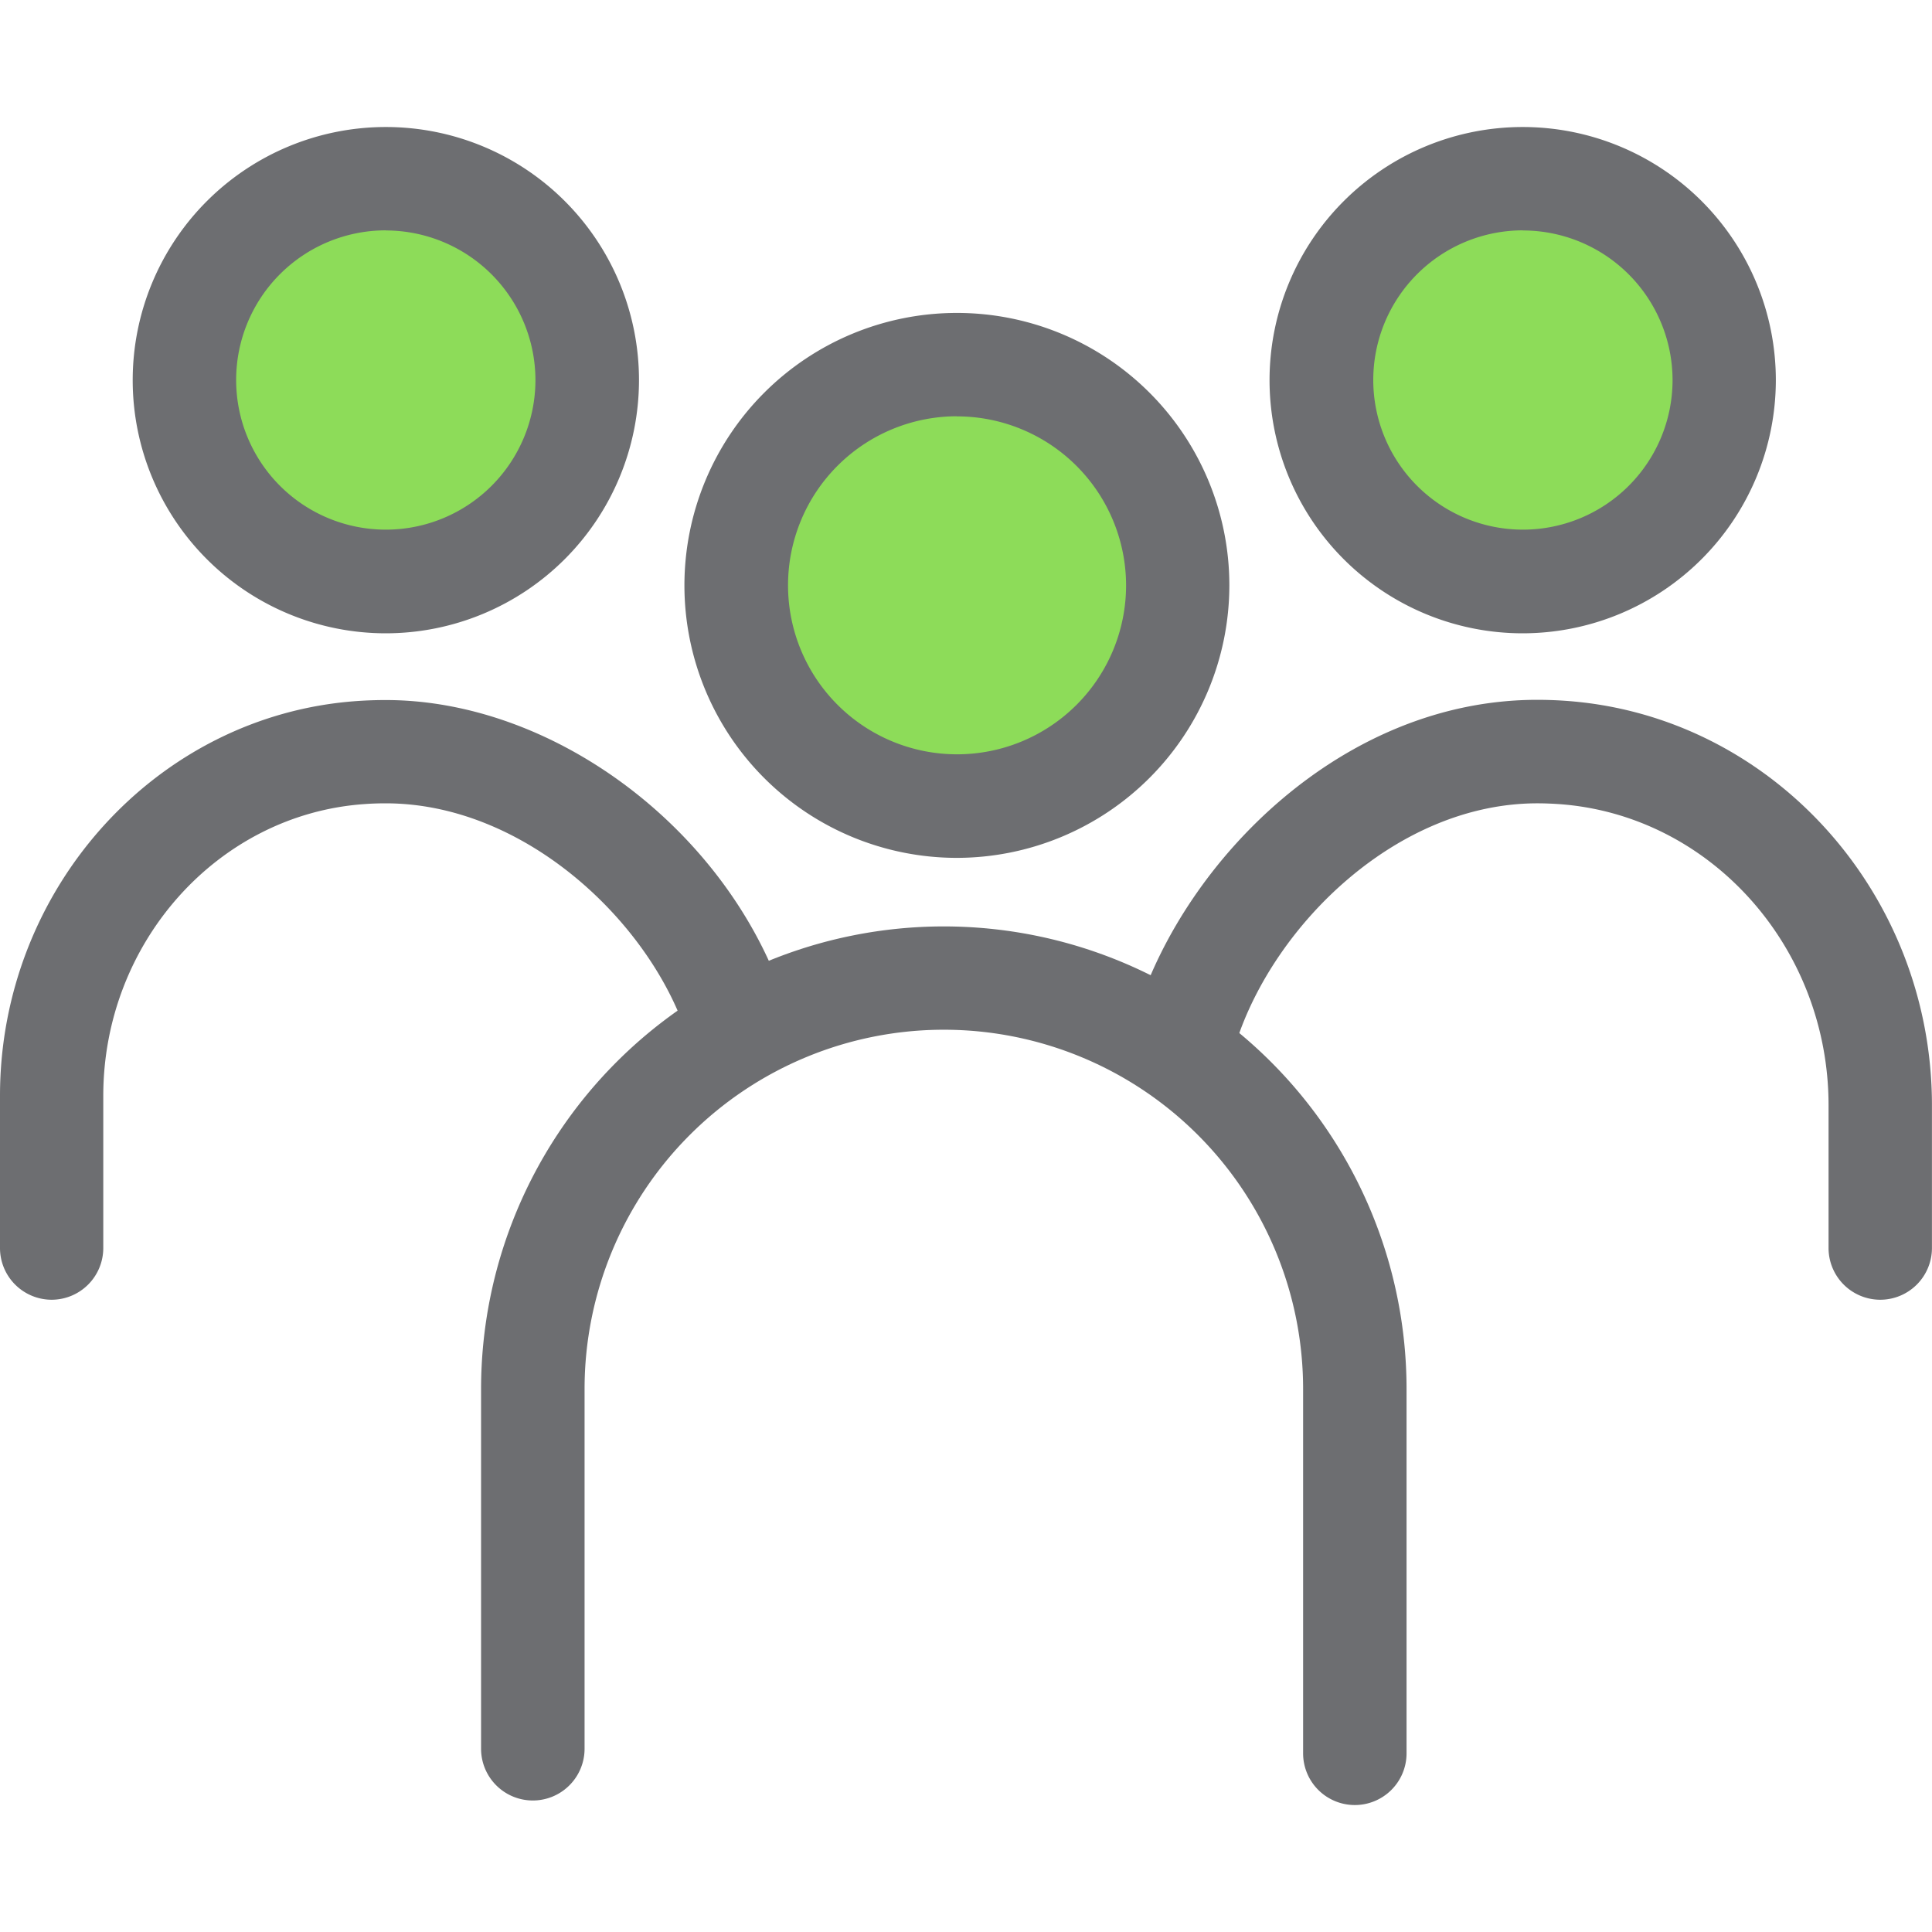 <svg id="Calque_1" data-name="Calque 1" xmlns="http://www.w3.org/2000/svg" viewBox="0 0 350 350"><defs><style>.cls-1{fill:#8ddc59;}.cls-2{fill:#6d6e71;}</style></defs><title>Icons_Hikster_2_colors</title><circle class="cls-1" cx="69.9" cy="68.87" r="36.48"/><circle class="cls-1" cx="273.04" cy="68.87" r="36.48"/><circle class="cls-1" cx="173.35" cy="106.05" r="39.99"/><path class="cls-2" d="M173.35,155.41A49.36,49.36,0,1,1,222.71,106,49.42,49.42,0,0,1,173.35,155.41Zm0-80A30.62,30.62,0,1,0,204,106,30.65,30.65,0,0,0,173.35,75.43Z"/><path class="cls-2" d="M69.9,114.73a45.86,45.86,0,1,1,45.86-45.86A45.9,45.9,0,0,1,69.9,114.73Zm0-73A27.11,27.11,0,1,0,97,68.87,27.14,27.14,0,0,0,69.9,41.75Z"/><path class="cls-2" d="M275.85,114.73a45.86,45.86,0,1,1,45.86-45.86A45.9,45.9,0,0,1,275.85,114.73Zm0-73A27.11,27.11,0,1,0,303,68.87,27.14,27.14,0,0,0,275.85,41.75Z"/><path class="cls-2" d="M245.44,327a9.37,9.37,0,0,1-9.37-9.37v-66a65.08,65.08,0,0,0-130.17,0v65.17a9.37,9.37,0,0,1-18.75,0V251.66a83.83,83.83,0,0,1,167.66,0v66A9.37,9.37,0,0,1,245.44,327Z"/><path class="cls-2" d="M9.37,235.46A9.37,9.37,0,0,1,0,226.09V198.51C0,161,28.4,129.53,64.67,127c1.71-.12,3.46-0.18,5.22-0.18,30.08,0,60.95,22.84,71.79,53.13A9.37,9.37,0,0,1,124,186.23c-7.16-20-29.37-40.7-54.14-40.7q-2,0-3.88.14c-26.51,1.87-47.27,25.09-47.27,52.85v27.58A9.37,9.37,0,0,1,9.37,235.46Z"/><path class="cls-2" d="M340.63,235.46a9.37,9.37,0,0,1-9.37-9.37V200.25c0-28.75-21.54-52.73-49-54.59-1.24-.08-2.49-0.13-3.75-0.13-25.41,0-47.69,22-54.55,43.24A9.37,9.37,0,0,1,206.07,183c8.8-27.25,37.17-56.22,72.4-56.22q2.52,0,5,.17c37.31,2.53,66.52,34.72,66.52,73.3v25.84A9.37,9.37,0,0,1,340.63,235.46Z"/></svg>